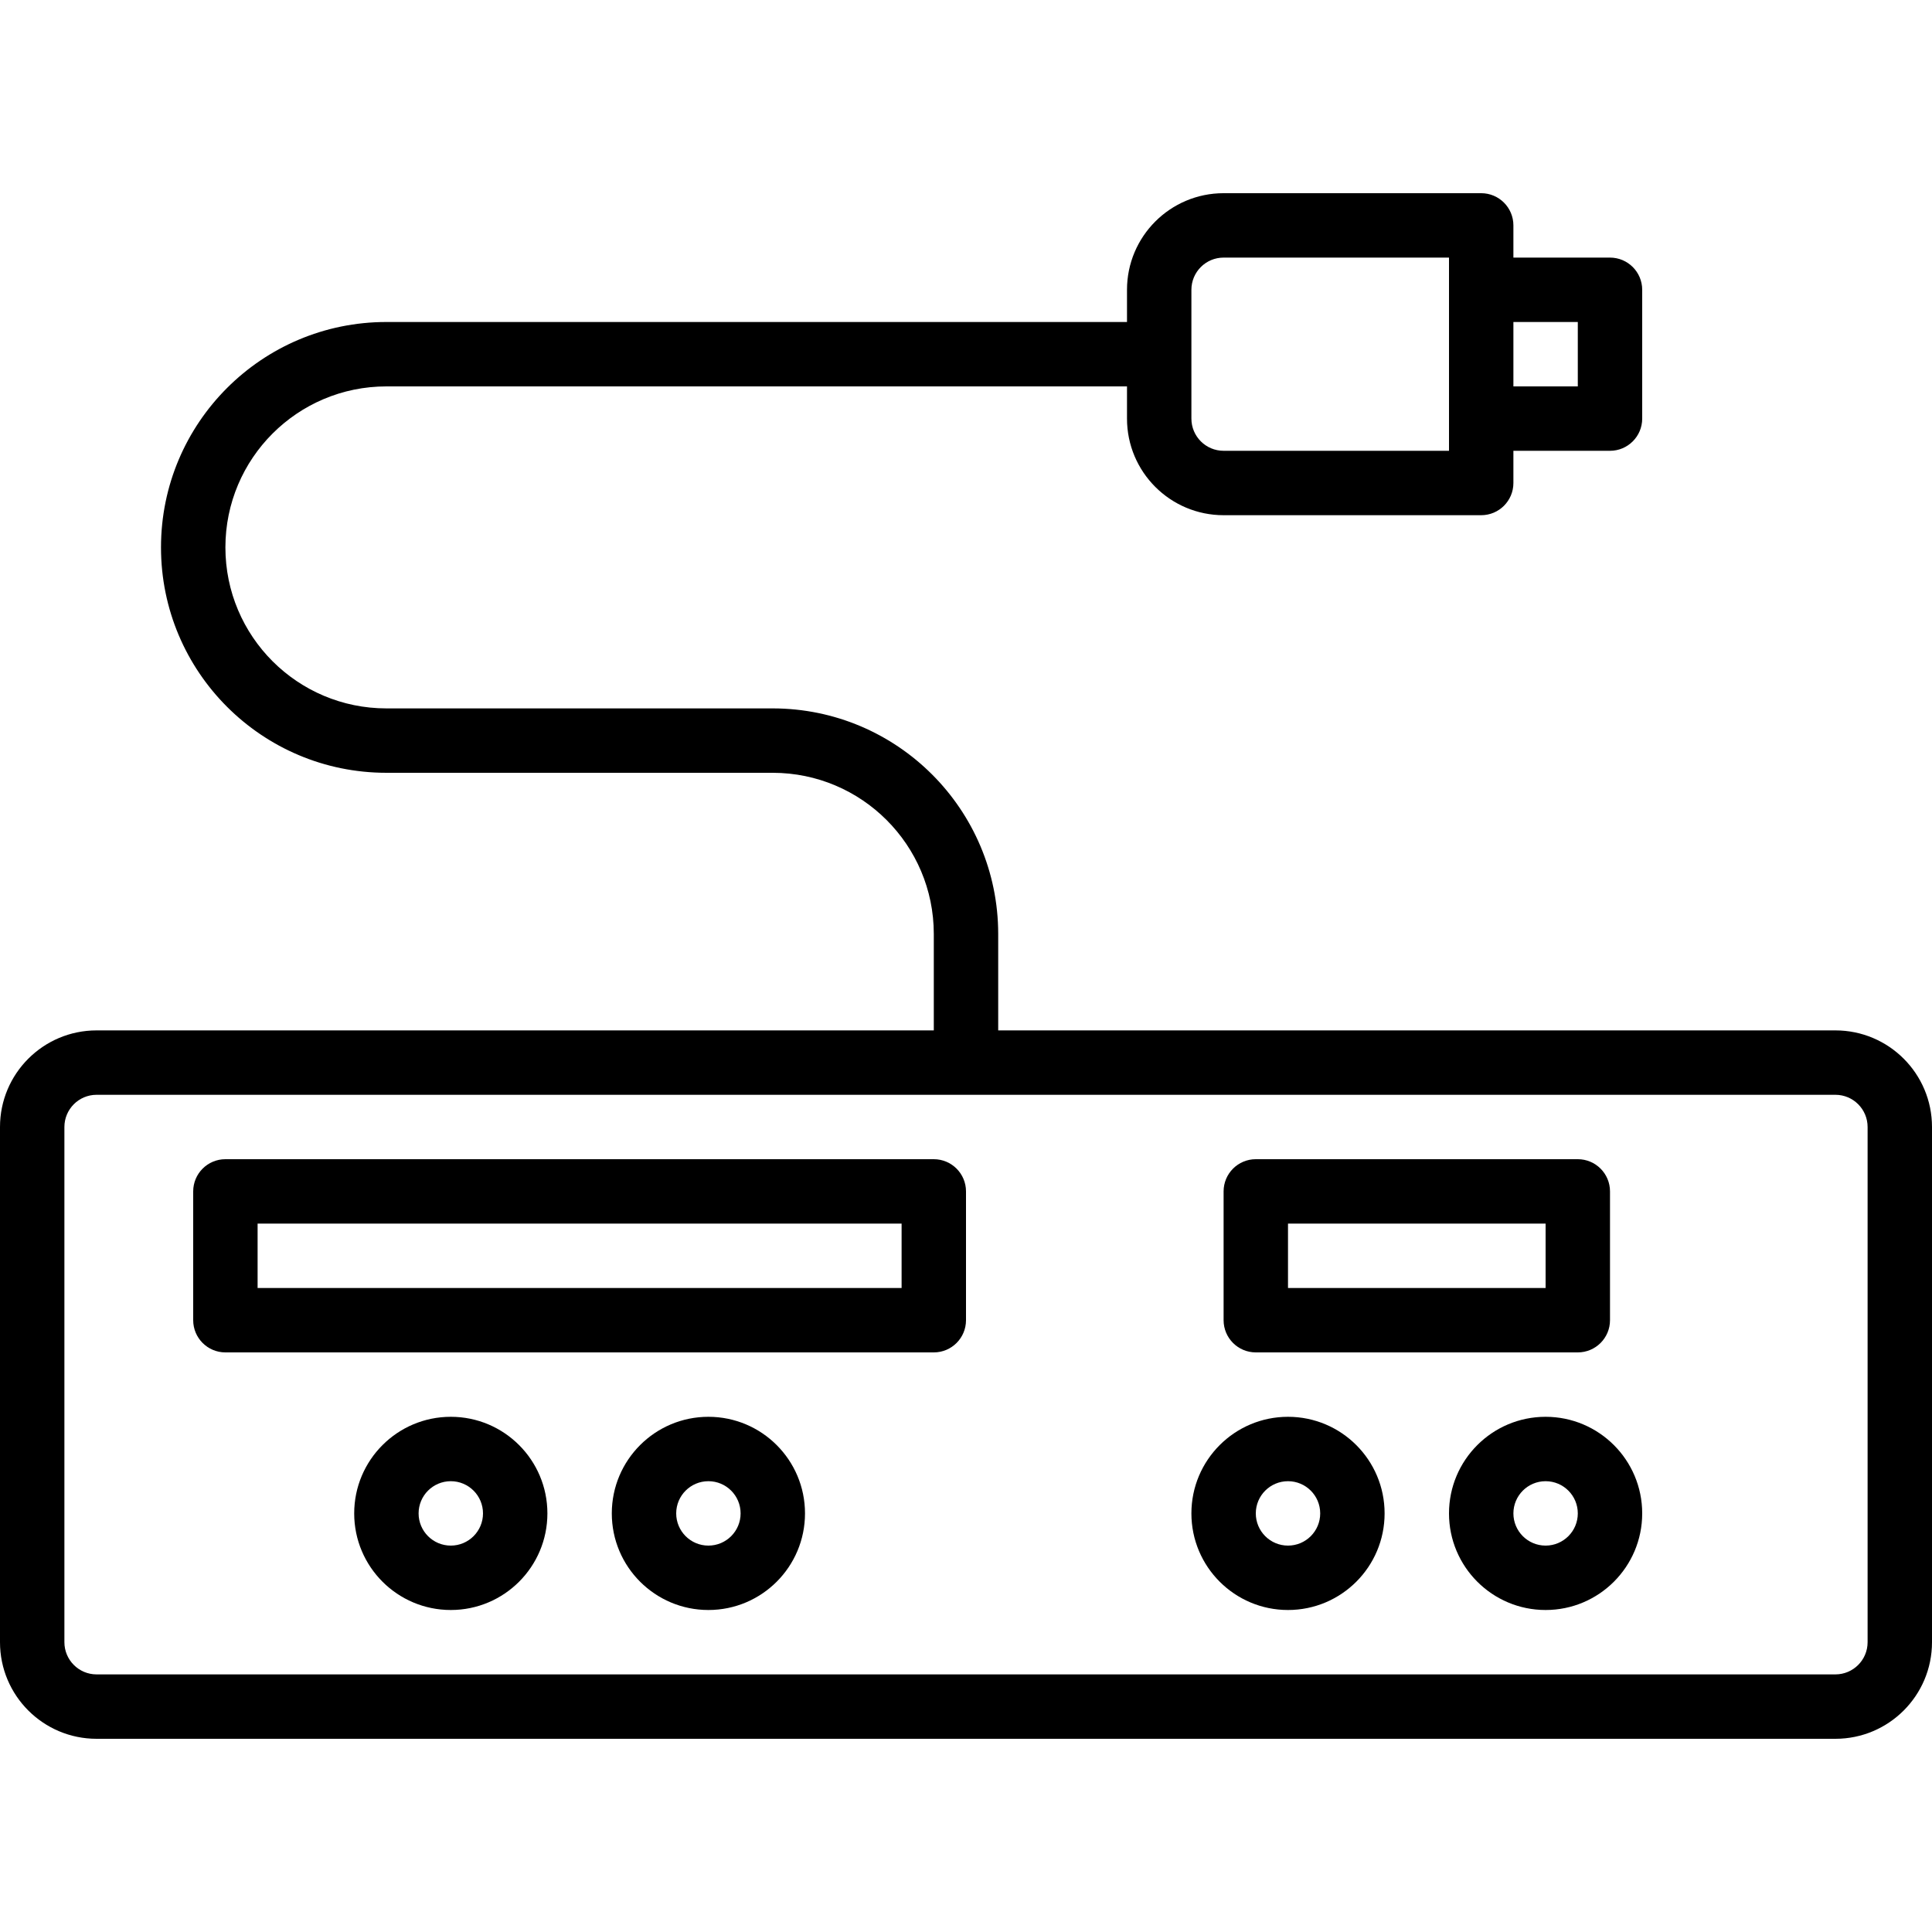 <svg height="480pt" viewBox="0 -48 480 480" width="480pt" xmlns="http://www.w3.org/2000/svg"><path d="m456 208h-208v-24c-.035-30.914-25.086-55.965-56-56h-96c-22.09 0-40-17.91-40-40s17.91-40 40-40h184v8c0 13.254 10.746 24 24 24h64c4.418 0 8-3.582 8-8v-8h24c4.418 0 8-3.582 8-8v-32c0-4.418-3.582-8-8-8h-24v-8c0-4.418-3.582-8-8-8h-64c-13.254 0-24 10.746-24 24v8h-184c-30.93 0-56 25.07-56 56s25.07 56 56 56h96c22.082.027 39.973 17.918 40 40v24h-208c-13.254 0-24 10.746-24 24v128c0 13.254 10.746 24 24 24h432c13.254 0 24-10.746 24-24v-128c0-13.254-10.746-24-24-24zm-64-176v16h-16v-16zm-96-8c0-4.418 3.582-8 8-8h56v48h-56c-4.418 0-8-3.582-8-8zm168 336c0 4.418-3.582 8-8 8h-432c-4.418 0-8-3.582-8-8v-128c0-4.418 3.582-8 8-8h432c4.418 0 8 3.582 8 8zm0 0"/><path d="m112 304c-13.254 0-24 10.746-24 24s10.746 24 24 24 24-10.746 24-24-10.746-24-24-24zm0 32c-4.418 0-8-3.582-8-8s3.582-8 8-8 8 3.582 8 8-3.582 8-8 8zm0 0"/><path d="m176 304c-13.254 0-24 10.746-24 24s10.746 24 24 24 24-10.746 24-24-10.746-24-24-24zm0 32c-4.418 0-8-3.582-8-8s3.582-8 8-8 8 3.582 8 8-3.582 8-8 8zm0 0"/><path d="m384 304c-13.254 0-24 10.746-24 24s10.746 24 24 24 24-10.746 24-24-10.746-24-24-24zm0 32c-4.418 0-8-3.582-8-8s3.582-8 8-8 8 3.582 8 8-3.582 8-8 8zm0 0"/><path d="m320 304c-13.254 0-24 10.746-24 24s10.746 24 24 24 24-10.746 24-24-10.746-24-24-24zm0 32c-4.418 0-8-3.582-8-8s3.582-8 8-8 8 3.582 8 8-3.582 8-8 8zm0 0"/><path d="m232 240h-176c-4.418 0-8 3.582-8 8v32c0 4.418 3.582 8 8 8h176c4.418 0 8-3.582 8-8v-32c0-4.418-3.582-8-8-8zm-8 32h-160v-16h160zm0 0"/><path d="m312 288h80c4.418 0 8-3.582 8-8v-32c0-4.418-3.582-8-8-8h-80c-4.418 0-8 3.582-8 8v32c0 4.418 3.582 8 8 8zm8-32h64v16h-64zm0 0"/></svg>